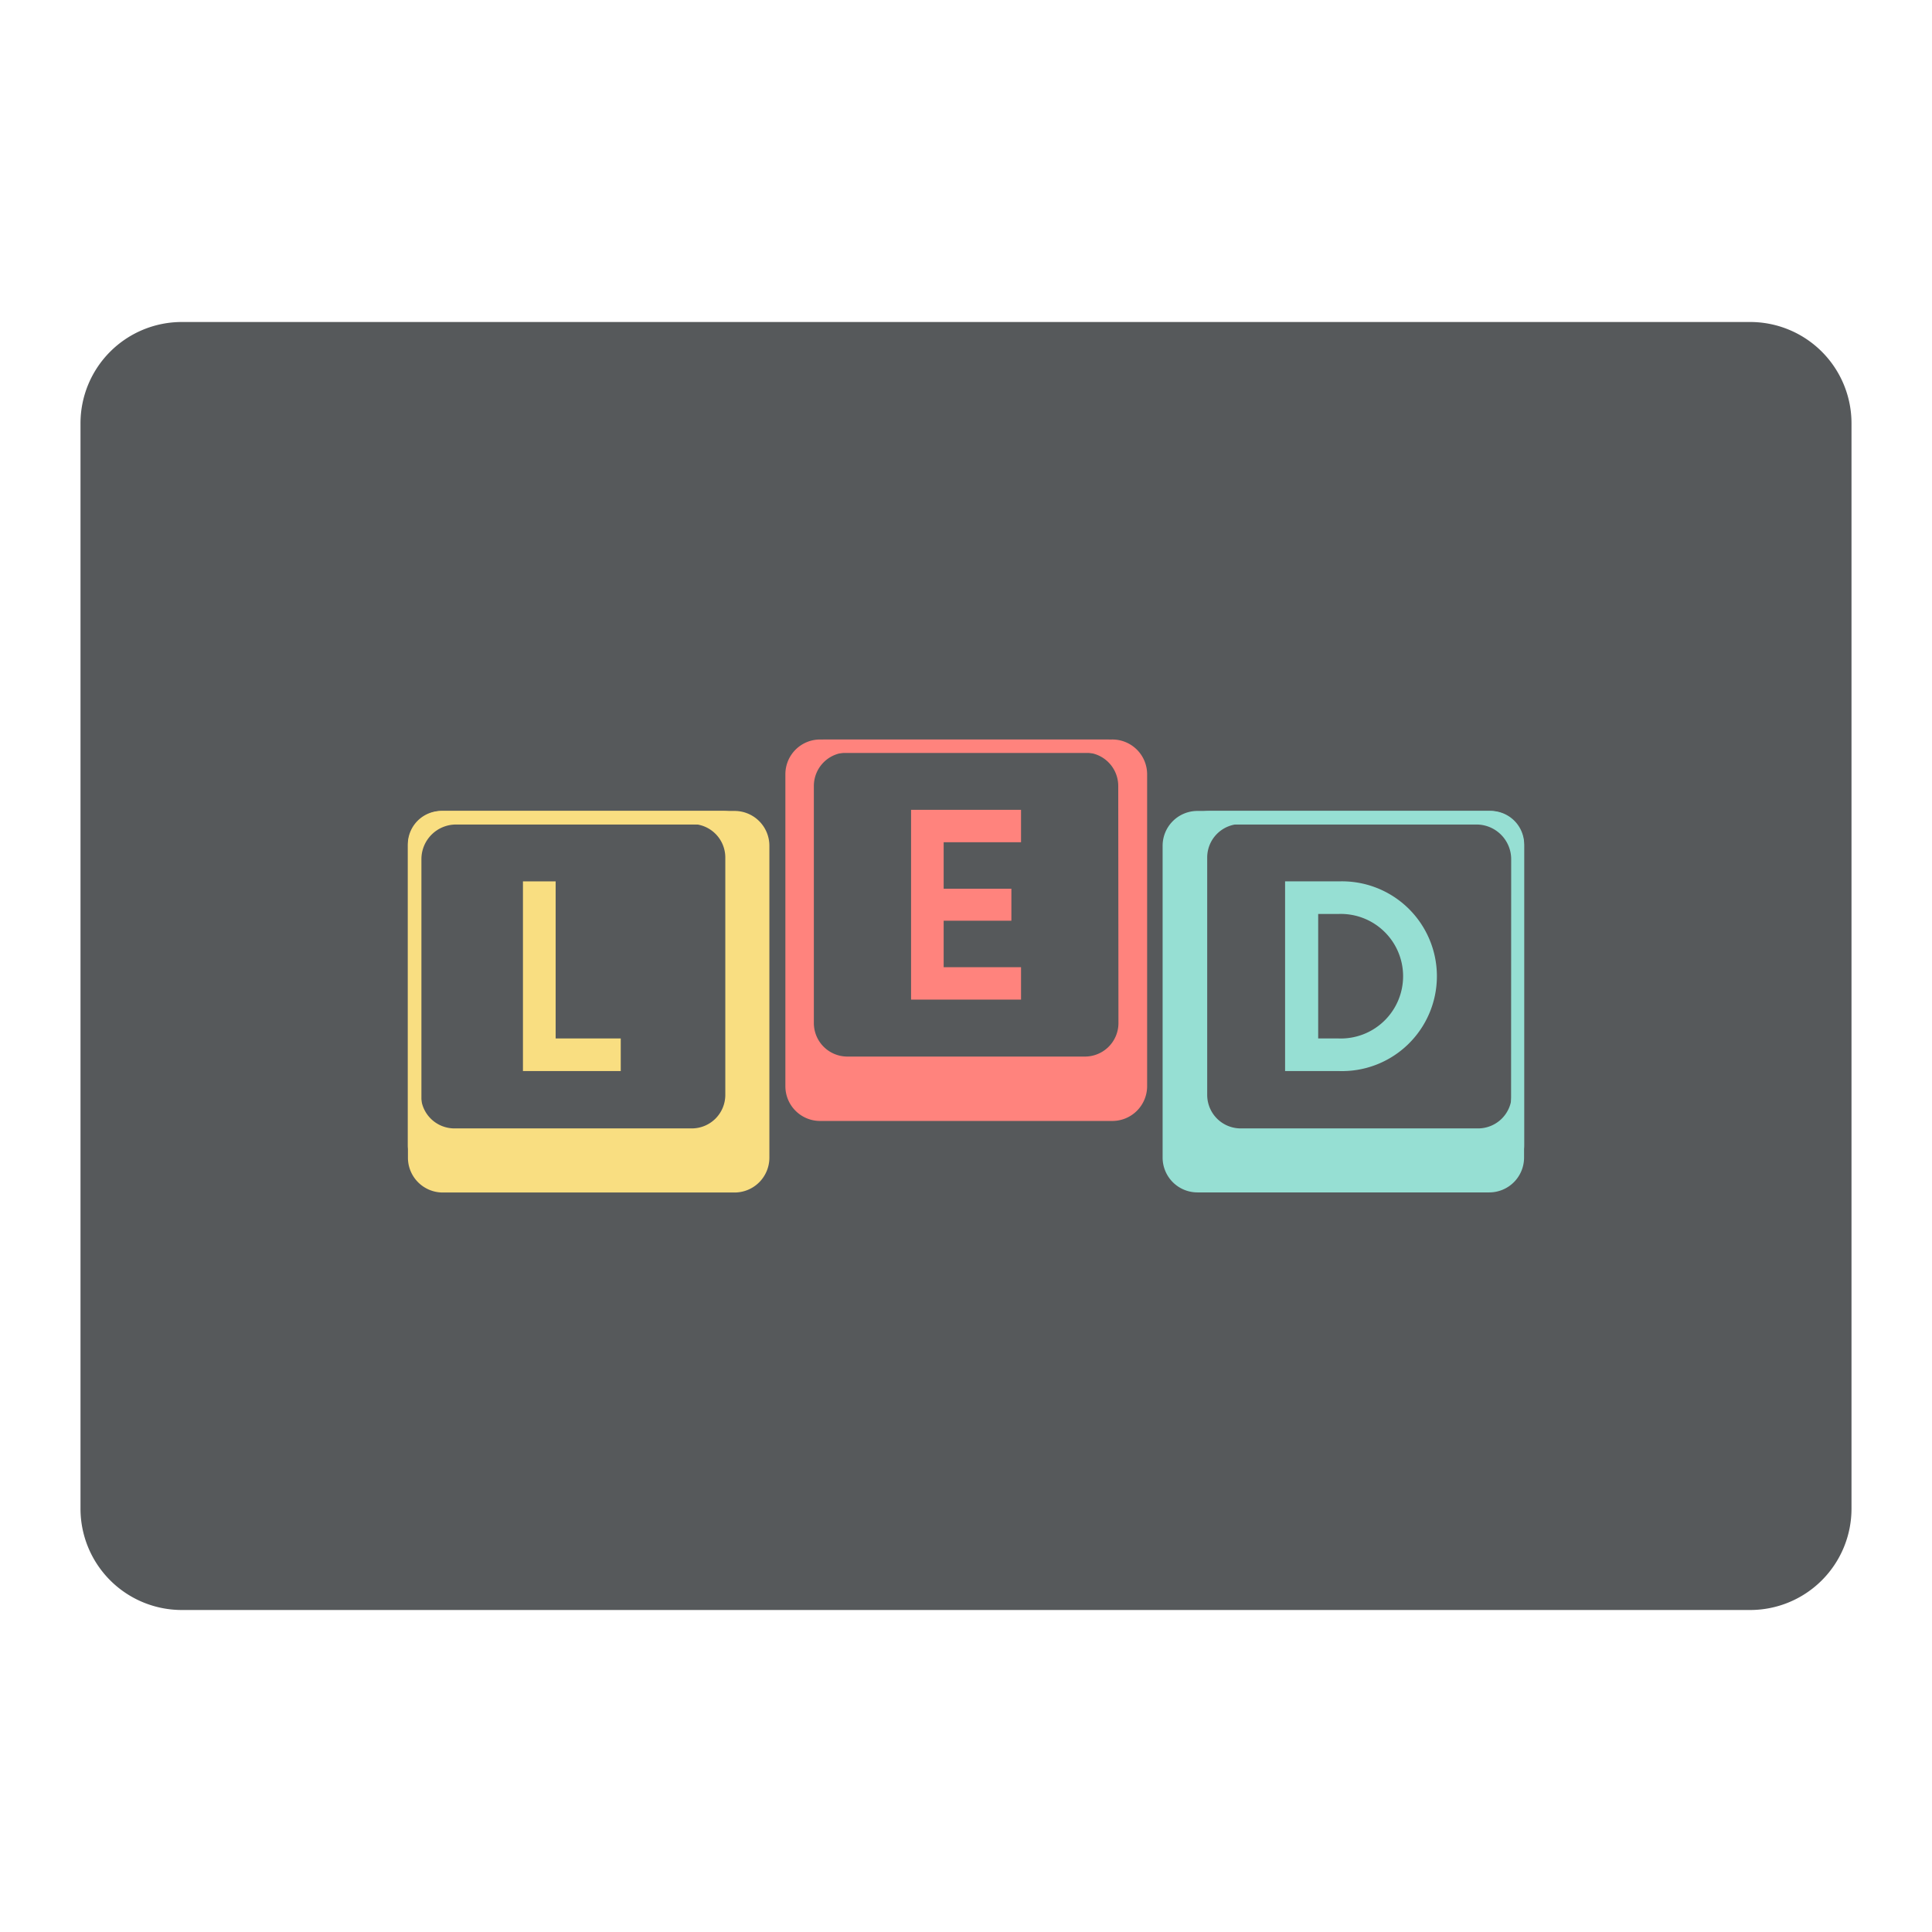 <svg id="Camada_1" data-name="Camada 1" xmlns="http://www.w3.org/2000/svg" viewBox="0 0 192 192"><defs><style>.cls-1{fill:#56595b;isolation:isolate;}.cls-2{fill:#f9de81;}.cls-3{fill:#96dfd3;}.cls-4{fill:#ff837d;}</style></defs><path id="rect10" class="cls-1" d="M184,42.1V149.9A10.07,10.07,0,0,1,173.9,160H18.1A10.07,10.07,0,0,1,8,149.9V42.1A10.07,10.07,0,0,1,18.1,32H173.9A10.07,10.07,0,0,1,184,42.1Z"/><polygon class="cls-2" points="55.22 87.59 51.97 87.59 51.97 106.44 61.69 106.44 61.69 103.2 55.22 103.2 55.22 87.59"/><path class="cls-2" d="M71.81,80.59H43.86a3.33,3.33,0,0,0-3.33,3.33v29.89a3.33,3.33,0,0,0,3.33,3.33h28a3.33,3.33,0,0,0,3.33-3.33V83.92A3.33,3.33,0,0,0,71.81,80.59Zm.27,28.22a3.33,3.33,0,0,1-3.33,3.33H45.16a3.33,3.33,0,0,1-3.33-3.33V85.22a3.33,3.33,0,0,1,3.33-3.33H68.75a3.33,3.33,0,0,1,3.33,3.33Z"/><path class="cls-2" d="M73,80.59H44a3.46,3.46,0,0,0-3.46,3.46v31A3.46,3.46,0,0,0,44,118.51H73a3.46,3.46,0,0,0,3.46-3.45v-31A3.46,3.46,0,0,0,73,80.59Zm.29,29.28a3.46,3.46,0,0,1-3.46,3.46H45.33a3.45,3.45,0,0,1-3.45-3.46V85.39a3.44,3.44,0,0,1,3.45-3.45H69.81a3.45,3.45,0,0,1,3.46,3.45Z"/><path class="cls-3" d="M133.06,87.59h-5.35v18.85h5.35a9.43,9.43,0,1,0,0-18.85ZM131,90.83H133a6.19,6.19,0,1,1,0,12.37H131Z"/><path class="cls-3" d="M148.14,80.59H120.19a3.33,3.33,0,0,0-3.33,3.33v29.89a3.33,3.33,0,0,0,3.33,3.33h27.95a3.33,3.33,0,0,0,3.33-3.33V83.92A3.33,3.33,0,0,0,148.14,80.59Zm2.09,28.22a3.34,3.34,0,0,1-3.34,3.33H123.3a3.33,3.33,0,0,1-3.33-3.33V85.22a3.33,3.33,0,0,1,3.33-3.33h23.59a3.34,3.34,0,0,1,3.34,3.33Z"/><path class="cls-3" d="M148,80.59H119a3.46,3.46,0,0,0-3.46,3.46v31a3.46,3.46,0,0,0,3.46,3.45h29a3.46,3.46,0,0,0,3.46-3.45v-31A3.46,3.46,0,0,0,148,80.59Zm2.17,29.28a3.46,3.46,0,0,1-3.46,3.46H122.24a3.45,3.45,0,0,1-3.45-3.46V85.39a3.44,3.44,0,0,1,3.45-3.45h24.48a3.45,3.45,0,0,1,3.46,3.45Z"/><polygon class="cls-4" points="90.54 99.34 101.47 99.34 101.47 96.12 93.78 96.12 93.78 91.5 100.51 91.5 100.51 88.32 93.78 88.32 93.78 83.7 101.47 83.7 101.47 80.48 90.54 80.48 90.54 99.34"/><path class="cls-4" d="M110,73.49H82a3.33,3.33,0,0,0-3.33,3.33V106.7A3.33,3.33,0,0,0,82,110H110a3.33,3.33,0,0,0,3.33-3.33V76.82A3.33,3.33,0,0,0,110,73.49Zm1.15,28.22A3.33,3.33,0,0,1,107.8,105H84.21a3.33,3.33,0,0,1-3.33-3.33V78.11a3.33,3.33,0,0,1,3.33-3.33H107.8a3.33,3.33,0,0,1,3.33,3.33Z"/><path class="cls-4" d="M110.5,73.49h-29a3.45,3.45,0,0,0-3.45,3.45v31a3.45,3.45,0,0,0,3.45,3.46h29A3.46,3.46,0,0,0,114,108v-31A3.46,3.46,0,0,0,110.5,73.49Zm1.2,29.28a3.44,3.44,0,0,1-3.45,3.45H83.77a3.45,3.45,0,0,1-3.46-3.45V78.29a3.46,3.46,0,0,1,3.46-3.46h24.48a3.45,3.45,0,0,1,3.45,3.46Z"/></svg>